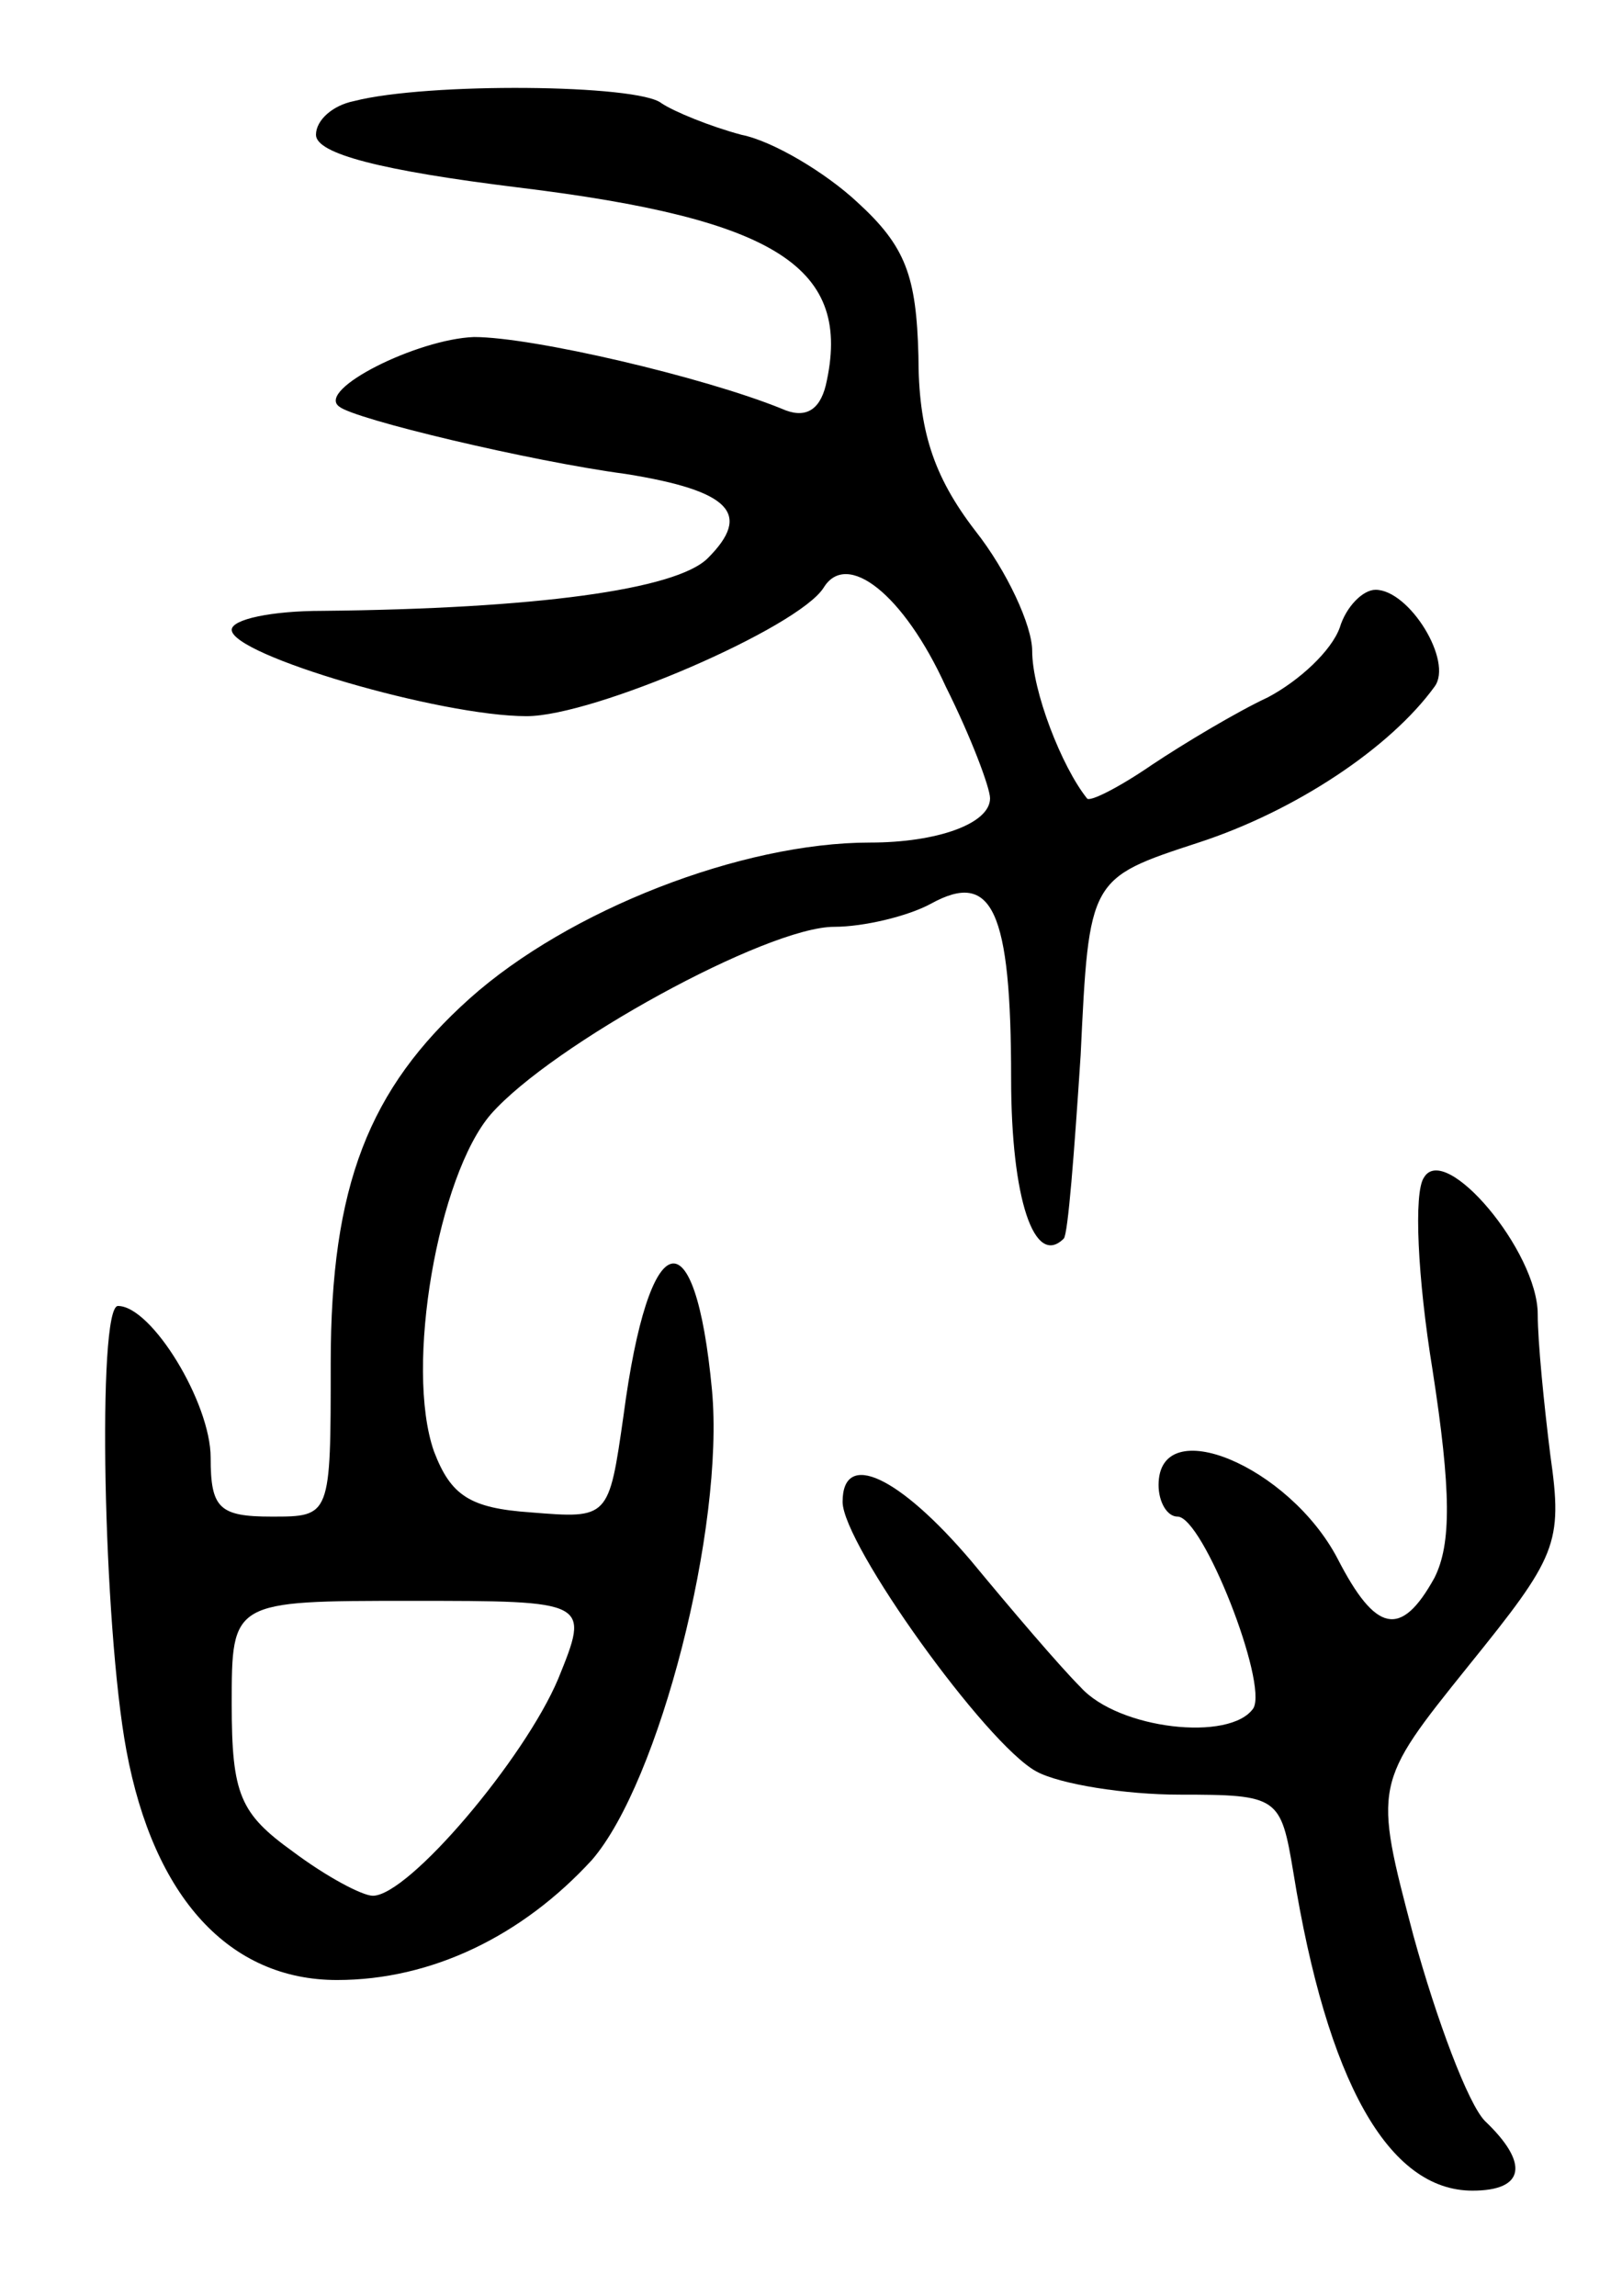 <svg version="1.0" xmlns="http://www.w3.org/2000/svg"
 width="77pt" height="109pt" viewBox="0 0 77 109"
 preserveAspectRatio="xMidYMid meet">
<g transform="translate(0,109) scale(0.1,-0.1)"
fill="#000000" stroke="none">
<path d="M168 1042 c-10 -2 -18 -9 -18 -16 0 -9 31 -17 96 -25 123 -15 159
-38 146 -94 -3 -12 -10 -16 -21 -11 -37 15 -118 34 -146 34 -27 -1 -75 -25
-64 -33 7 -6 91 -26 136 -32 50 -8 60 -19 39 -40 -15 -15 -82 -24 -183 -25
-24 0 -43 -4 -43 -9 0 -12 99 -41 140 -41 32 0 129 42 141 61 11 18 38 -3 58
-47 12 -24 21 -48 21 -53 0 -12 -25 -21 -57 -21 -61 0 -143 -32 -190 -74 -48
-43 -66 -89 -66 -173 0 -73 0 -73 -28 -73 -25 0 -29 4 -29 28 0 26 -28 72 -44
72 -10 0 -7 -152 4 -211 13 -70 49 -109 100 -109 45 0 88 21 121 57 32 37 63
158 57 223 -8 85 -30 79 -42 -12 -7 -49 -7 -49 -44 -46 -29 2 -38 8 -46 29
-14 40 2 131 27 160 29 33 131 89 163 89 14 0 35 5 46 11 29 16 38 -3 38 -83
0 -57 11 -90 25 -76 2 2 5 41 8 87 4 84 4 84 56 101 46 15 91 45 112 74 9 12
-12 46 -28 46 -6 0 -14 -8 -17 -18 -4 -11 -19 -25 -34 -33 -15 -7 -40 -22 -55
-32 -16 -11 -30 -18 -31 -16 -12 15 -26 51 -26 70 0 12 -12 38 -27 57 -20 26
-27 48 -27 83 -1 38 -6 52 -29 73 -15 14 -40 29 -55 32 -15 4 -32 11 -38 15
-11 9 -111 10 -146 1z m97 -749 c-16 -38 -71 -103 -88 -103 -5 0 -22 9 -38 21
-25 18 -29 27 -29 70 0 49 0 49 85 49 85 0 85 0 70 -37z"/>
<path d="M676 531 c-5 -7 -3 -48 4 -91 9 -58 9 -83 1 -99 -16 -29 -28 -26 -46
9 -23 44 -85 70 -85 35 0 -8 4 -15 9 -15 12 0 43 -79 36 -91 -11 -16 -64 -10
-82 10 -10 10 -33 37 -52 60 -34 40 -61 53 -61 28 0 -20 68 -115 92 -128 11
-6 42 -11 68 -11 47 0 48 -1 54 -37 16 -99 45 -151 85 -151 25 0 27 13 6 33
-8 8 -23 48 -34 88 -19 72 -19 72 26 128 42 52 45 58 39 100 -3 24 -6 54 -6
67 0 30 -44 82 -54 65z"/>
</g>
</svg>
